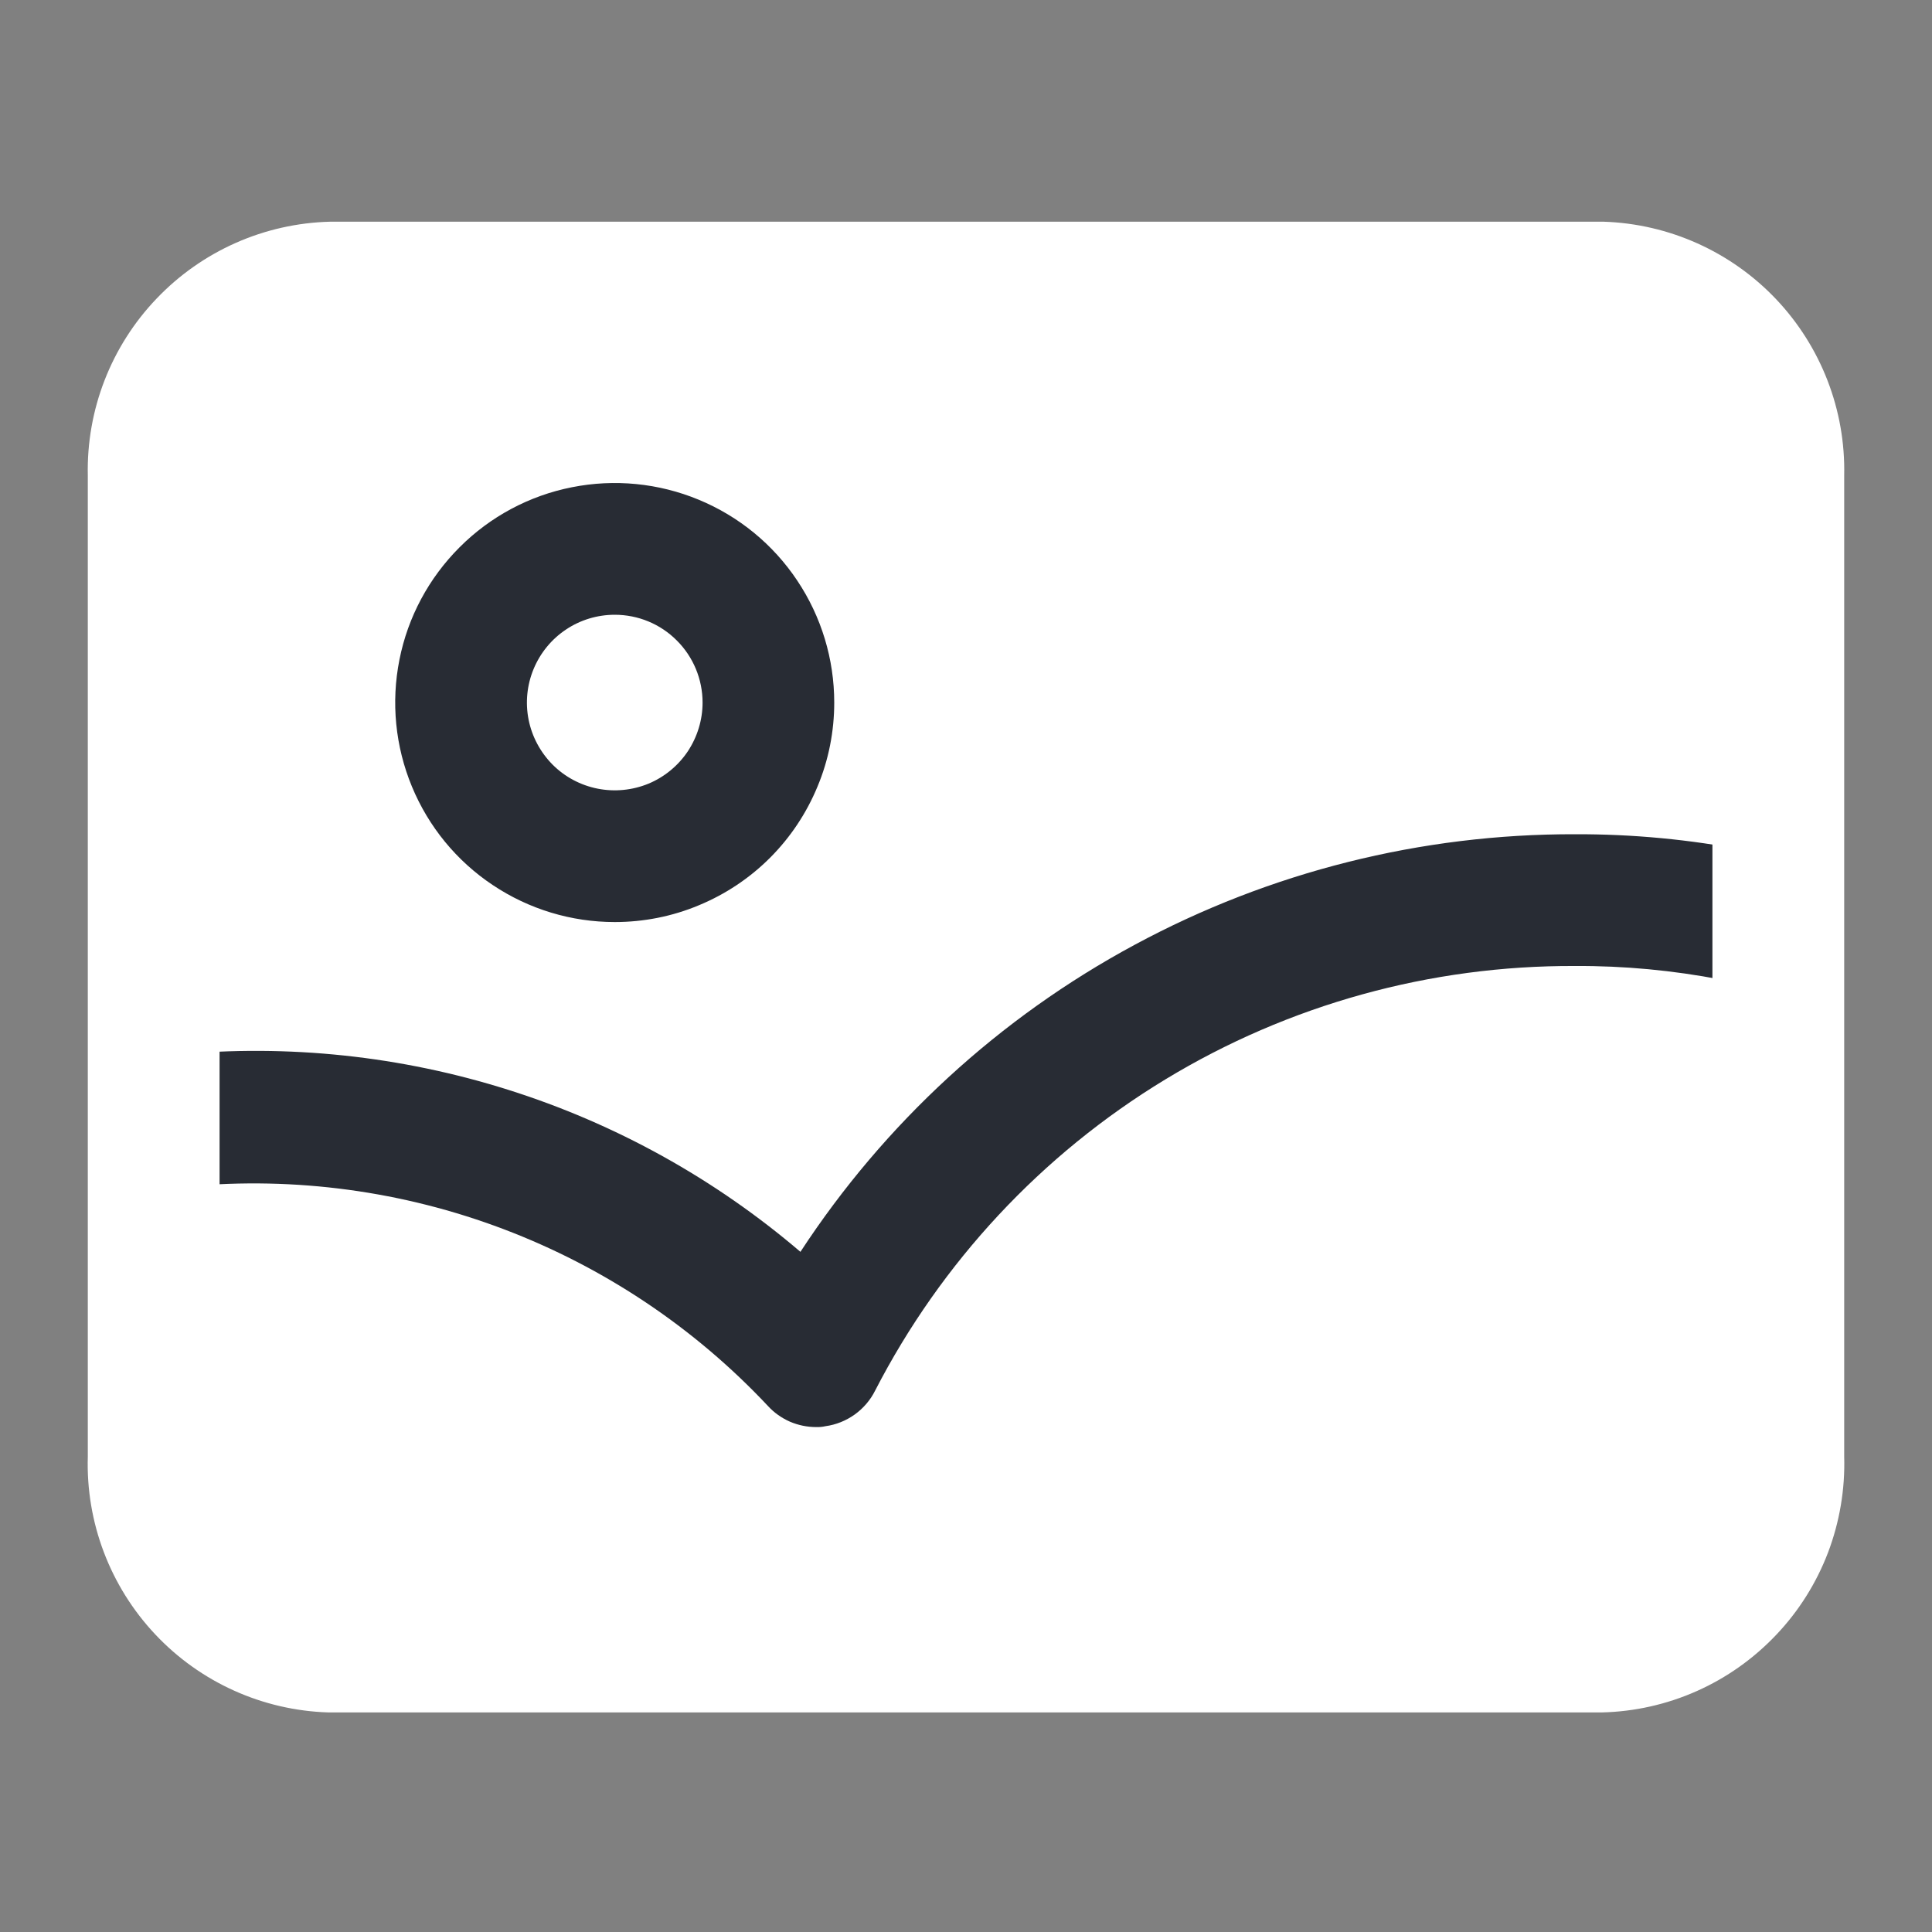 <svg width="20" height="20" viewBox="0 0 20 20" fill="none" xmlns="http://www.w3.org/2000/svg">
<rect x="0" y="0" width="20" height="20" fill="#808080" stroke="none"/>
<rect x="1.667" y="3.333" width="16.667" height="13.333" fill="white"/>
<path d="M8.45 14.773C8.356 14.773 8.263 14.754 8.177 14.717C8.091 14.679 8.013 14.624 7.95 14.555C7.189 13.744 6.253 13.118 5.213 12.724C4.173 12.33 3.057 12.179 1.95 12.282L1.823 10.918C2.982 10.807 4.152 10.931 5.262 11.282C6.372 11.632 7.401 12.203 8.286 12.959C9.157 11.627 10.346 10.534 11.747 9.78C13.147 9.025 14.714 8.632 16.305 8.636C16.901 8.634 17.496 8.69 18.082 8.805L17.818 10.141C17.319 10.045 16.812 9.997 16.305 10C14.809 9.993 13.34 10.399 12.062 11.175C10.783 11.951 9.744 13.066 9.059 14.396C9.01 14.494 8.937 14.579 8.848 14.643C8.758 14.707 8.655 14.749 8.545 14.764C8.514 14.771 8.482 14.774 8.45 14.773ZM6.364 9.545C5.914 9.545 5.475 9.412 5.101 9.162C4.727 8.913 4.436 8.558 4.264 8.142C4.092 7.727 4.047 7.27 4.135 6.829C4.222 6.388 4.439 5.984 4.757 5.666C5.074 5.348 5.479 5.131 5.92 5.044C6.361 4.956 6.818 5.001 7.233 5.173C7.649 5.345 8.004 5.636 8.253 6.01C8.503 6.384 8.636 6.823 8.636 7.273C8.636 7.571 8.578 7.867 8.463 8.142C8.349 8.418 8.182 8.669 7.971 8.88C7.76 9.091 7.509 9.258 7.233 9.372C6.958 9.487 6.662 9.545 6.364 9.545ZM6.364 6.364C6.184 6.364 6.008 6.417 5.859 6.517C5.709 6.617 5.593 6.759 5.524 6.925C5.455 7.091 5.437 7.274 5.472 7.45C5.507 7.626 5.594 7.788 5.721 7.916C5.848 8.043 6.01 8.129 6.186 8.164C6.363 8.199 6.545 8.181 6.712 8.113C6.878 8.044 7.02 7.927 7.12 7.778C7.219 7.628 7.273 7.453 7.273 7.273C7.273 7.032 7.177 6.8 7.006 6.63C6.836 6.459 6.605 6.364 6.364 6.364Z" fill="#282C34"/>
<path d="M16.582 17.727H3.4C2.718 17.706 2.073 17.415 1.606 16.918C1.139 16.421 0.888 15.759 0.909 15.077V4.923C0.894 4.242 1.15 3.583 1.621 3.091C2.091 2.598 2.737 2.312 3.418 2.295H16.6C17.278 2.317 17.919 2.605 18.386 3.097C18.852 3.589 19.106 4.245 19.091 4.923V15.077C19.101 15.416 19.044 15.754 18.924 16.071C18.803 16.388 18.621 16.678 18.387 16.924C18.154 17.17 17.875 17.368 17.565 17.506C17.255 17.644 16.921 17.719 16.582 17.727ZM3.4 3.682C3.088 3.703 2.797 3.844 2.586 4.075C2.376 4.307 2.264 4.61 2.273 4.923V15.077C2.262 15.237 2.284 15.398 2.336 15.549C2.388 15.701 2.47 15.841 2.576 15.96C2.683 16.08 2.812 16.177 2.957 16.246C3.101 16.316 3.258 16.355 3.418 16.364H16.6C16.759 16.353 16.913 16.312 17.056 16.241C17.198 16.171 17.326 16.073 17.43 15.954C17.535 15.835 17.615 15.696 17.666 15.545C17.717 15.395 17.738 15.236 17.727 15.077V4.923C17.742 4.603 17.63 4.291 17.415 4.055C17.201 3.818 16.901 3.676 16.582 3.659L3.4 3.682Z" fill="white"/>
</svg>
